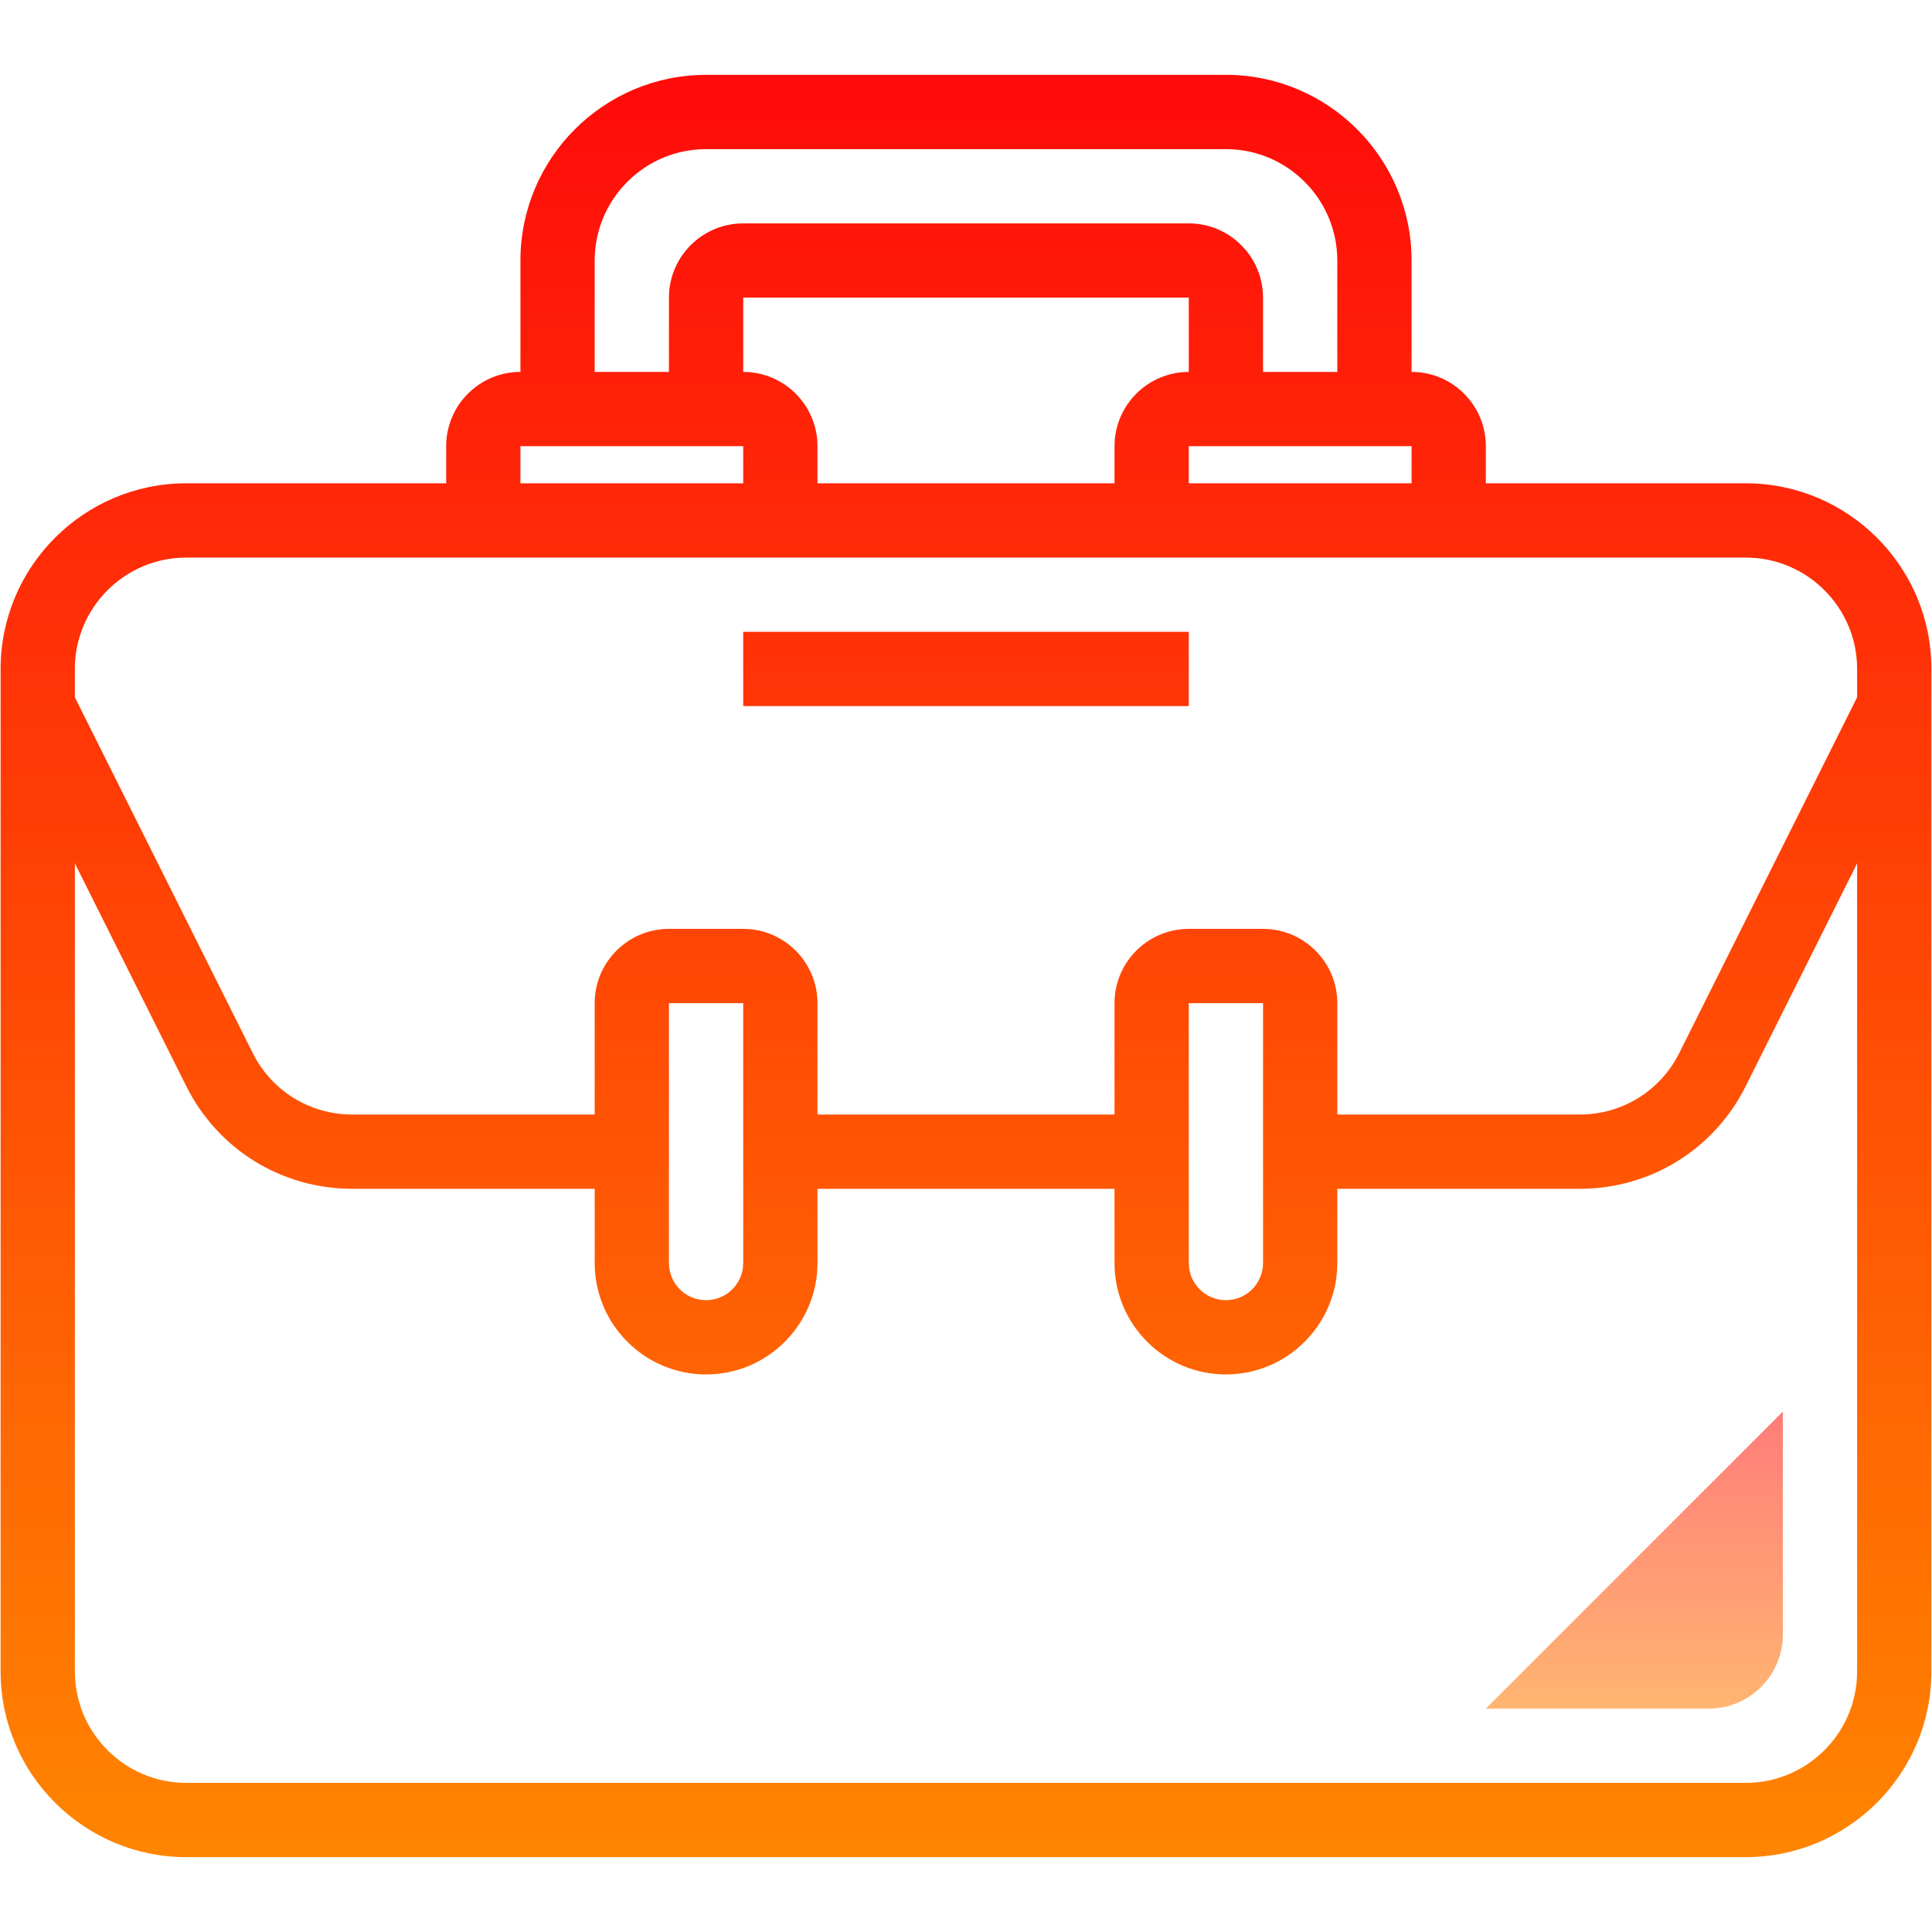 <svg xmlns="http://www.w3.org/2000/svg" x="0px" y="0px"
width="128" height="128"
viewBox="0 0 172 172"
style=" fill:#000000;"><defs><linearGradient x1="134.375" y1="117.355" x2="134.375" y2="142.026" gradientUnits="userSpaceOnUse" id="color-1_43592_gr1"><stop offset="0" stop-color="#ff7a7a"></stop><stop offset="1" stop-color="#ffbb70"></stop></linearGradient><linearGradient x1="86" y1="21.051" x2="86" y2="150.403" gradientUnits="userSpaceOnUse" id="color-2_43592_gr2"><stop offset="0" stop-color="#ff0a0a"></stop><stop offset="1" stop-color="#ff8500"></stop></linearGradient><linearGradient x1="86" y1="21.051" x2="86" y2="150.403" gradientUnits="userSpaceOnUse" id="color-3_43592_gr3"><stop offset="0" stop-color="#ff0a0a"></stop><stop offset="1" stop-color="#ff8500"></stop></linearGradient></defs><g transform="translate(-19.78,-19.78) scale(1.23,1.23)"><g fill="none" fill-rule="nonzero" stroke="none" stroke-width="1" stroke-linecap="butt" stroke-linejoin="miter" stroke-miterlimit="10" stroke-dasharray="" stroke-dashoffset="0" font-family="none" font-weight="none" font-size="none" text-anchor="none" style="mix-blend-mode: normal"><path d="M0,172v-172h172v172z" fill="none"></path><g><path d="M123.625,139.75h16.125c2.97,0 5.375,-2.405 5.375,-5.375v-16.125z" fill="url(#color-1_43592_gr1)"></path><path d="M142.438,51.062h-18.812v-2.688c0,-2.964 -2.411,-5.375 -5.375,-5.375v-8.062c0,-7.409 -6.028,-13.438 -13.438,-13.438h-37.625c-7.409,0 -13.438,6.028 -13.438,13.438v8.062c-2.964,0 -5.375,2.411 -5.375,5.375v2.688h-18.812c-7.409,0 -13.438,6.028 -13.438,13.438v72.562c0,7.409 6.028,13.438 13.438,13.438h112.875c7.409,0 13.438,-6.028 13.438,-13.438v-72.562c0,-7.409 -6.028,-13.438 -13.438,-13.438zM102.125,51.062v-2.688h16.125v2.688zM69.875,43v-5.375h32.25v5.375c-2.964,0 -5.375,2.411 -5.375,5.375v2.688h-21.5v-2.688c0,-2.964 -2.411,-5.375 -5.375,-5.375zM59.125,34.938c0,-4.445 3.617,-8.062 8.062,-8.062h37.625c4.445,0 8.062,3.617 8.062,8.062v8.062h-5.375v-5.375c0,-2.964 -2.411,-5.375 -5.375,-5.375h-32.25c-2.964,0 -5.375,2.411 -5.375,5.375v5.375h-5.375zM53.75,48.375h16.125v2.688h-16.125zM29.562,56.438h112.875c4.445,0 8.062,3.617 8.062,8.062v2.053l-12.873,25.744c-1.373,2.747 -4.133,4.453 -7.205,4.453h-17.547v-8.062c0,-2.964 -2.411,-5.375 -5.375,-5.375h-5.375c-2.964,0 -5.375,2.411 -5.375,5.375v8.062h-21.5v-8.062c0,-2.964 -2.411,-5.375 -5.375,-5.375h-5.375c-2.964,0 -5.375,2.411 -5.375,5.375v8.062h-17.547c-3.072,0 -5.832,-1.707 -7.205,-4.453l-12.873,-25.744v-2.053c0,-4.445 3.617,-8.062 8.062,-8.062zM107.5,88.688v18.812c0,1.484 -1.204,2.688 -2.688,2.688c-1.484,0 -2.688,-1.204 -2.688,-2.688v-18.812zM69.875,88.688v18.812c0,1.484 -1.204,2.688 -2.688,2.688c-1.484,0 -2.688,-1.204 -2.688,-2.688v-18.812zM142.438,145.125h-112.875c-4.445,0 -8.062,-3.617 -8.062,-8.062v-58.491l8.065,16.128c2.29,4.58 6.891,7.426 12.013,7.426h17.547v5.375c0,4.445 3.617,8.062 8.062,8.062c4.445,0 8.062,-3.617 8.062,-8.062v-5.375h21.5v5.375c0,4.445 3.617,8.062 8.062,8.062c4.445,0 8.062,-3.617 8.062,-8.062v-5.375h17.547c5.12,0 9.723,-2.846 12.013,-7.426l8.065,-16.128v58.491c0,4.445 -3.617,8.062 -8.062,8.062z" fill="url(#color-2_43592_gr2)"></path><path d="M69.875,61.812h32.25v5.375h-32.25z" fill="url(#color-3_43592_gr3)"></path></g><path d="" fill="none"></path></g></g></svg>